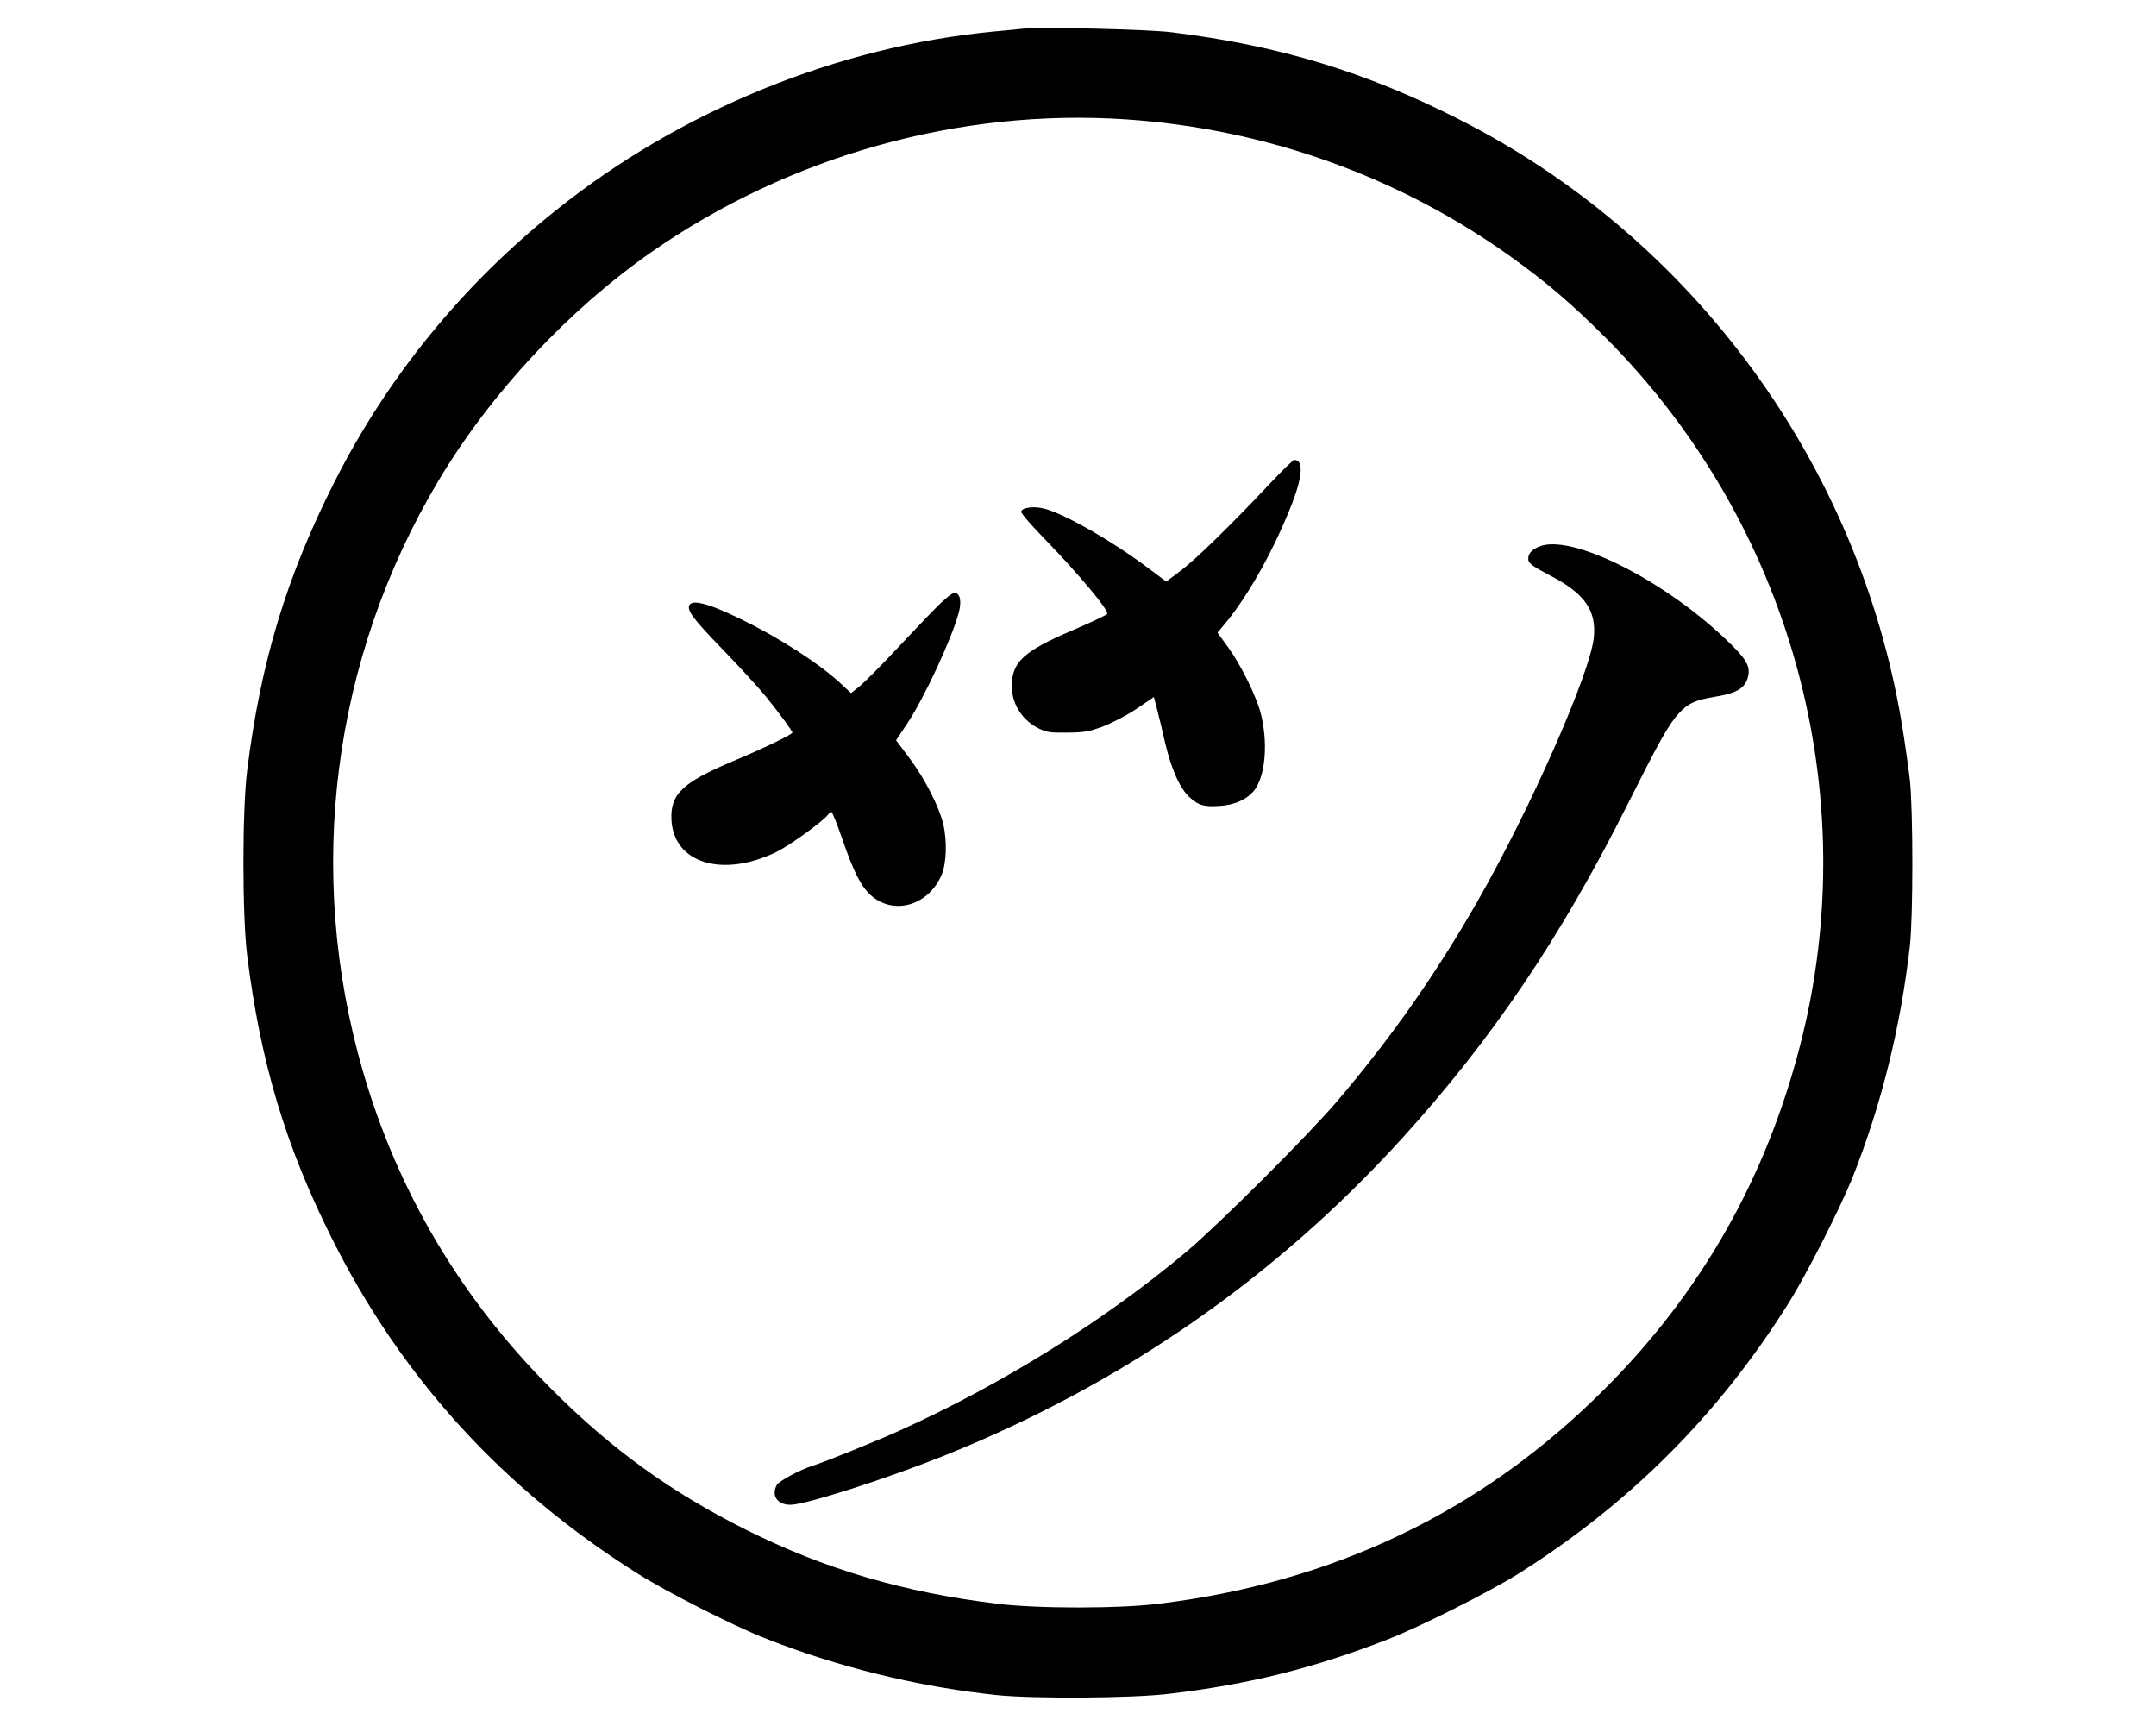 <?xml version="1.0" standalone="no"?>
<!DOCTYPE svg PUBLIC "-//W3C//DTD SVG 20010904//EN"
 "http://www.w3.org/TR/2001/REC-SVG-20010904/DTD/svg10.dtd">
<svg version="1.0" xmlns="http://www.w3.org/2000/svg"
 width="1102pt" height="882pt" viewBox="0 0 1102 882"
 preserveAspectRatio="xMidYMid meet">
<g transform="translate(0,882) scale(0.1,-0.1)"
fill="#000000" stroke="none">
<path d="M5235 8674 c-22 -2 -92 -9 -155 -15 -799 -76 -1603 -404 -2240 -915
-476 -381 -857 -848 -1129 -1384 -246 -485 -379 -924 -448 -1480 -25 -206 -25
-734 0 -940 68 -547 196 -976 434 -1450 356 -711 874 -1279 1563 -1712 145
-92 486 -265 645 -328 376 -149 783 -249 1185 -292 188 -20 696 -17 885 6 408
48 741 131 1120 279 162 63 514 240 660 331 573 360 1026 812 1386 1385 92
146 265 487 329 646 147 372 244 763 292 1180 17 149 17 693 0 850 -8 66 -26
197 -42 291 -222 1324 -1066 2477 -2260 3083 -480 244 -925 379 -1470 446
-118 15 -661 28 -755 19z m520 -464 c713 -48 1393 -291 1966 -701 182 -130
314 -243 484 -413 950 -951 1329 -2333 995 -3622 -176 -681 -507 -1262 -1000
-1754 -621 -622 -1380 -987 -2280 -1096 -201 -25 -619 -25 -820 0 -480 58
-885 177 -1290 380 -383 192 -687 412 -990 716 -463 463 -786 1008 -965 1625
-296 1021 -157 2108 387 3020 266 445 661 869 1088 1167 706 492 1576 735
2425 678z"/>
<path d="M6495 6353 c-194 -207 -378 -387 -457 -447 l-77 -58 -95 71 c-181
136 -426 276 -529 302 -56 14 -117 5 -117 -17 0 -9 57 -75 128 -147 166 -172
312 -346 312 -373 0 -5 -67 -37 -148 -72 -254 -107 -323 -160 -338 -259 -16
-106 38 -207 134 -255 40 -20 61 -23 147 -22 87 1 111 5 184 32 46 18 124 58
172 91 l87 59 16 -62 c9 -33 27 -110 41 -171 32 -136 76 -235 126 -280 47 -42
72 -49 159 -43 81 6 147 40 180 92 50 82 60 237 24 381 -22 85 -101 247 -166
336 l-55 76 45 54 c119 146 245 373 337 608 53 138 58 220 11 221 -6 0 -60
-52 -121 -117z"/>
<path d="M7865 6026 c-40 -17 -57 -40 -53 -68 2 -18 27 -35 113 -80 176 -92
237 -179 221 -320 -22 -187 -323 -870 -594 -1344 -216 -376 -437 -692 -716
-1020 -145 -171 -608 -633 -771 -770 -416 -350 -939 -676 -1465 -914 -122 -55
-379 -159 -445 -180 -67 -21 -174 -79 -185 -99 -29 -55 4 -101 70 -101 77 0
498 135 798 256 900 363 1680 904 2326 1614 462 508 815 1031 1157 1713 155
309 207 403 256 457 49 55 87 73 193 90 114 19 156 47 167 113 7 48 -16 85
-114 178 -326 311 -798 545 -958 475z"/>
<path d="M4787 5717 c-40 -40 -134 -139 -210 -220 -76 -81 -158 -163 -182
-183 l-45 -36 -67 62 c-91 82 -259 193 -423 279 -202 105 -316 143 -335 110
-17 -26 17 -71 168 -227 89 -92 189 -201 222 -242 70 -87 135 -175 135 -184 0
-9 -144 -79 -304 -146 -260 -110 -321 -169 -314 -301 12 -220 260 -296 534
-164 66 32 231 150 263 188 7 10 17 17 21 17 4 0 29 -62 55 -137 57 -166 95
-242 146 -288 115 -103 291 -55 360 100 27 59 31 176 10 265 -21 87 -92 227
-169 331 l-72 96 56 84 c86 128 230 437 265 570 15 57 6 99 -22 99 -12 0 -49
-29 -92 -73z"/>
</g>
</svg>
